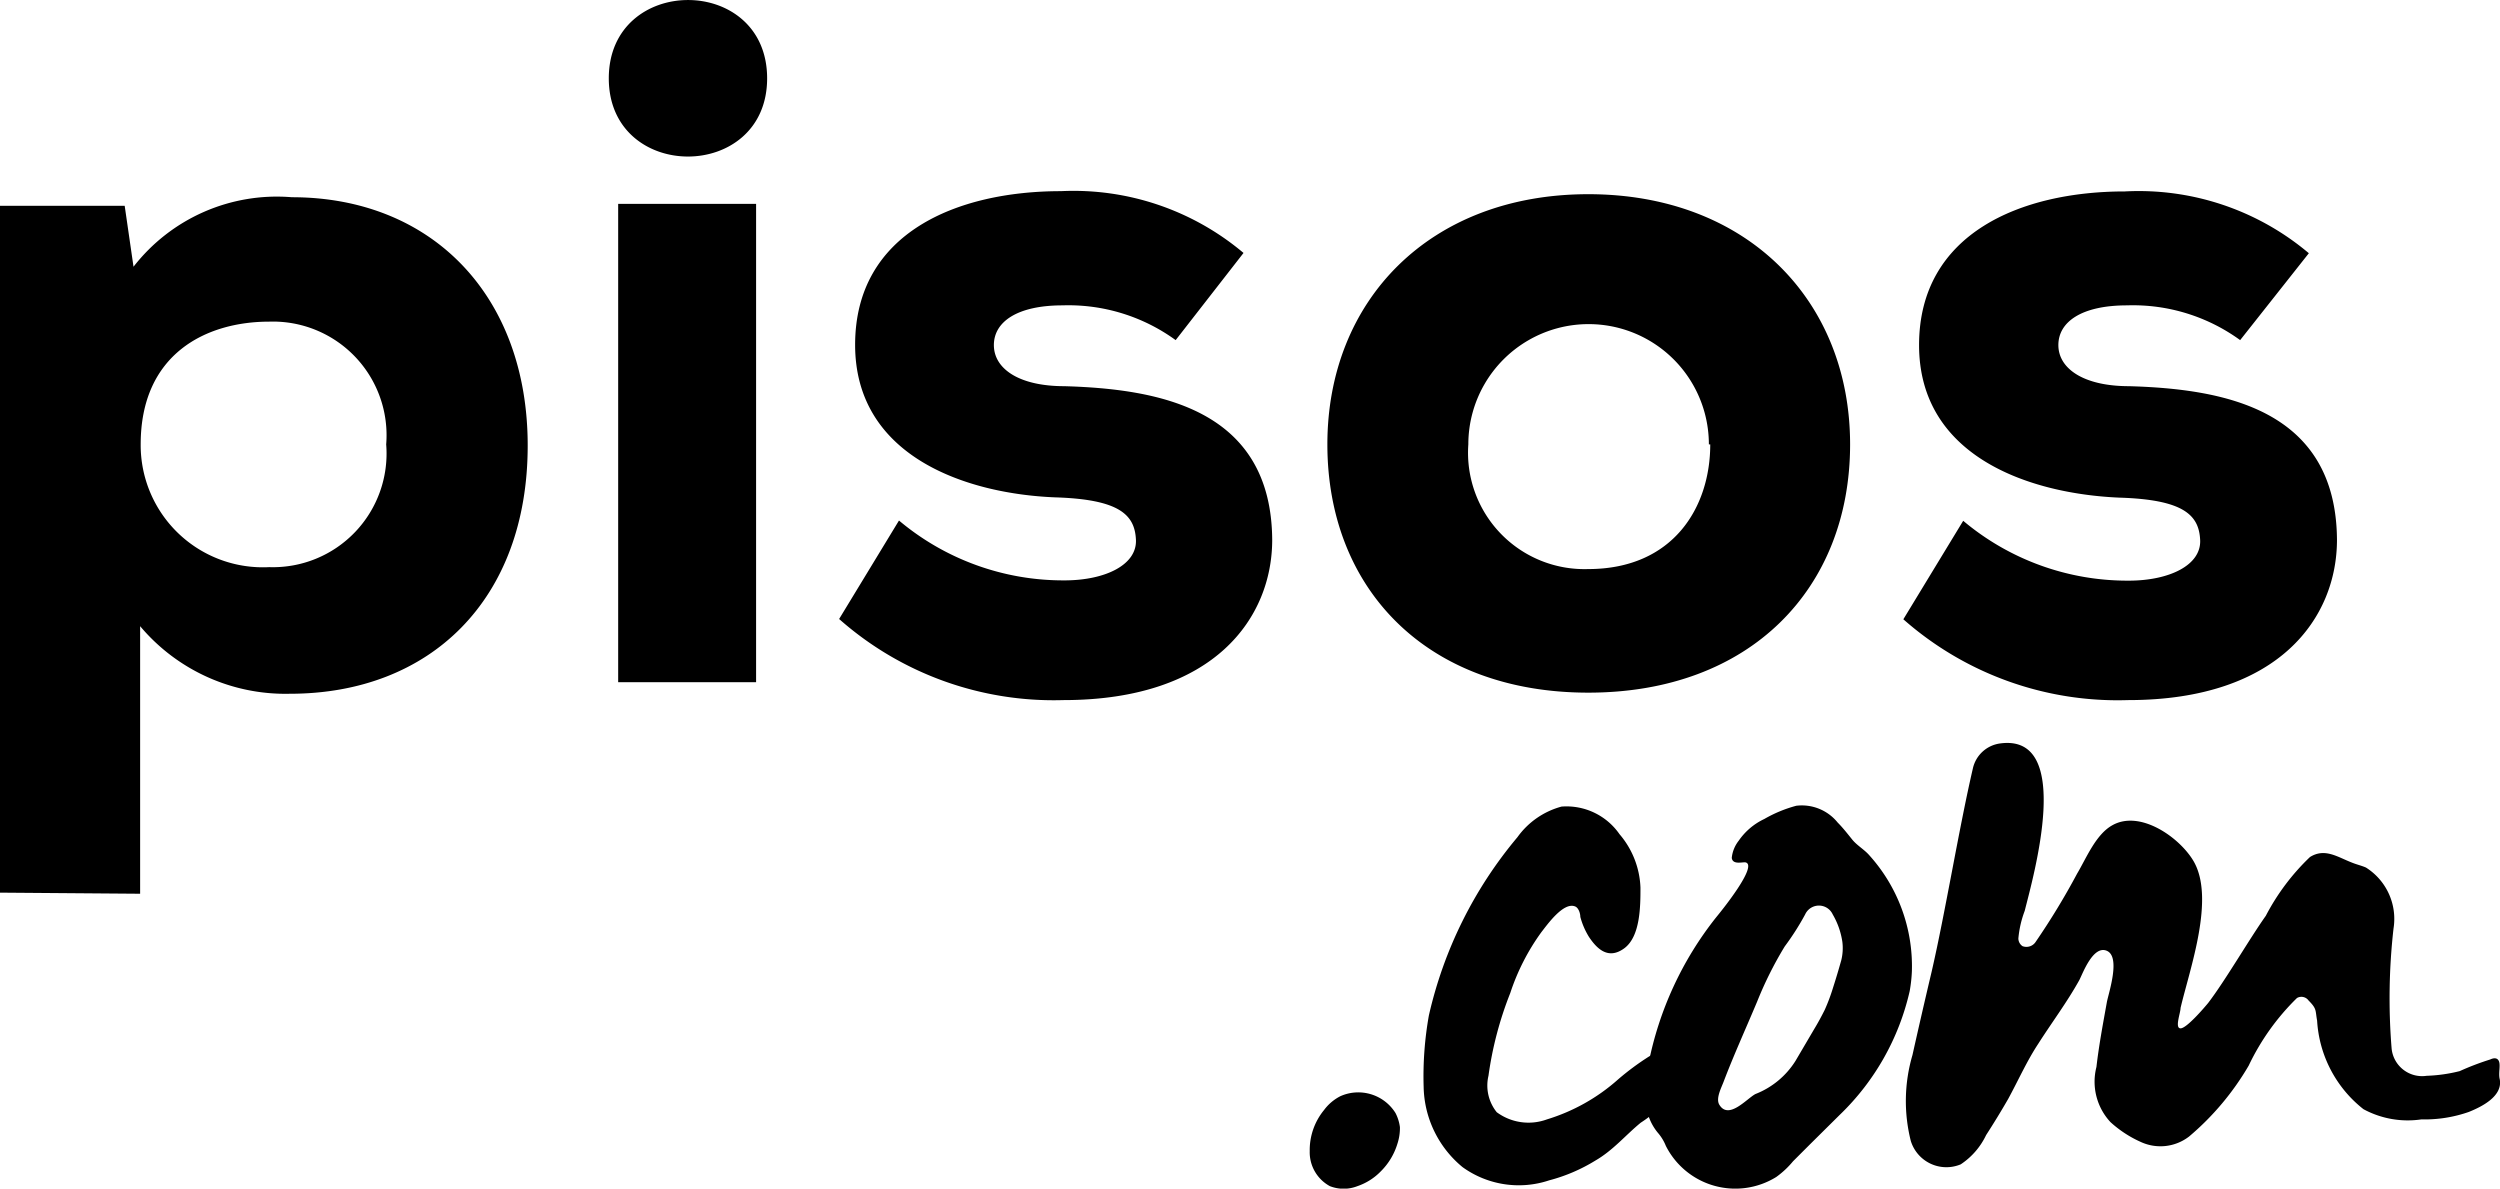 <svg xmlns:xlink="http://www.w3.org/1999/xlink" xmlns="http://www.w3.org/2000/svg" viewBox="0 0 90.63 43.09"
    width="90.63" height="43.09">
    <g id="Capa_2" data-name="Capa 2">
        <g id="Capa_1-2" data-name="Capa 1">
            <path
                d="M0 32.36V7.46H4.52l.32 2.21a6.58 6.58 0 0 1 5.74-2.52c5.08 0 8.55 3.57 8.55 9 0 5.6-3.54 9-8.62 9a6.88 6.88 0 0 1-5.43-2.45v9.7ZM14 16.11a4.12 4.12 0 0 0-4.24-4.45c-2.28 0-4.66 1.16-4.66 4.45a4.43 4.43 0 0 0 4.66 4.45A4.12 4.12 0 0 0 14 16.11ZM27.81 2.84c0 3.78-5.74 3.78-5.74 0S27.81-.95 27.81 2.84ZM22.41 7.39V24.73h5V7.39ZM42.62 12.33a6.61 6.61 0 0 0-4.1-1.26c-1.65 0-2.49.6-2.49 1.44S36.91 14 38.59 14c3.4.1 7.5.81 7.53 5.57 0 2.8-2.07 5.81-7.57 5.81a11.74 11.74 0 0 1-8.13-2.94l2.17-3.57a9.25 9.25 0 0 0 6 2.17c1.47 0 2.63-.56 2.59-1.47s-.6-1.47-2.94-1.54C35.06 17.9 31 16.57 31 12.5s3.71-5.57 7.46-5.57a9.56 9.56 0 0 1 6.62 2.24ZM48.12 16.11c0-5.22 3.71-9.07 9.46-9.07s9.49 3.85 9.49 9.07-3.61 9-9.49 9S48.12 21.33 48.12 16.11Zm13.83 0a4.36 4.36 0 1 0-8.72 0 4.22 4.22 0 0 0 4.34 4.52C60.66 20.63 62 18.39 62 16.11ZM81.21 12.33a6.61 6.61 0 0 0-4.1-1.26c-1.65 0-2.49.6-2.49 1.44S75.51 14 77.19 14c3.4.1 7.5.81 7.53 5.57 0 2.8-2.07 5.81-7.57 5.81A11.74 11.74 0 0 1 69 22.45l2.17-3.57a9.25 9.25 0 0 0 6 2.17c1.47 0 2.63-.56 2.59-1.47s-.6-1.47-2.94-1.54c-3.22-.14-7.25-1.47-7.25-5.53s3.71-5.57 7.46-5.57A9.56 9.56 0 0 1 83.7 9.18Z" />
            <path
                d="M50.75 40.86a1.81 1.81 0 0 1-.09.6 2.38 2.38 0 0 1-.6 1 2.14 2.14 0 0 1-.85.54 1.37 1.37 0 0 1-1 0 1.4 1.4 0 0 1-.73-1.27A2.29 2.29 0 0 1 48 40.24a1.69 1.69 0 0 1 .59-.5 1.59 1.59 0 0 1 2 .61A1.55 1.55 0 0 1 50.75 40.86ZM62.19 36.79a1.11 1.11 0 0 0-.2.4c-.06.16-.15.27-.27.27s-.13 0-.13-.06 0 0 0 0 0 .1 0 .13 0 0 .1 0h.26a1.12 1.12 0 0 0-.18.3.33.33 0 0 0 0 .29c-.18.17 0 .72-.24.89s-.28.29-.5.47a.84.84 0 0 1-.33.14c-.17 0-.24.2-.33.33a4.5 4.5 0 0 1-.89.75c-.55.45-1 1-1.64 1.37a6.17 6.17 0 0 1-1.68.72 3.48 3.48 0 0 1-3.14-.48 3.86 3.86 0 0 1-1.41-2.91 12.56 12.56 0 0 1 .19-2.59 15.32 15.32 0 0 1 3.21-6.46 2.89 2.89 0 0 1 1.6-1.11 2.34 2.34 0 0 1 2.1 1 3.15 3.15 0 0 1 .76 1.94c0 .66 0 1.77-.59 2.2s-1 0-1.28-.42a2.72 2.72 0 0 1-.31-.72c0-.12-.06-.33-.19-.38-.42-.17-1 .65-1.22.93A8 8 0 0 0 54.75 36a12.9 12.9 0 0 0-.79 3 1.54 1.54 0 0 0 .3 1.32 1.94 1.94 0 0 0 1.82.26 6.9 6.9 0 0 0 2.58-1.45 9.53 9.53 0 0 1 1.12-.83c.44-.26.92-.45 1.35-.73a11.85 11.85 0 0 1 1.22-.71ZM90.56 38.42c.12.14 0 .46.06.7.12.62-.65 1-1.12 1.19a4.84 4.84 0 0 1-1.72.27 3.37 3.37 0 0 1-2.1-.37A4.41 4.41 0 0 1 84 37c-.07-.37 0-.42-.31-.73a.32.32 0 0 0-.42-.09 8.56 8.56 0 0 0-1.75 2.45 9.87 9.87 0 0 1-2.16 2.57 1.7 1.7 0 0 1-1.77.19 4.11 4.11 0 0 1-1.08-.71 2.15 2.15 0 0 1-.51-2c.09-.79.24-1.58.38-2.36.07-.35.5-1.63 0-1.85s-.88.83-1 1.06c-.45.81-1 1.54-1.49 2.31-.41.62-.72 1.32-1.09 2q-.38.66-.8 1.31a2.62 2.62 0 0 1-.92 1.06 1.35 1.35 0 0 1-1.81-.85 5.92 5.92 0 0 1 .06-3.11q.34-1.52.69-3c.5-2.16 1-5.24 1.5-7.39a1.17 1.17 0 0 1 1-.91c2.67-.35 1.19 4.83.88 6.07a3.76 3.76 0 0 0-.23 1 .34.34 0 0 0 .15.28.4.4 0 0 0 .48-.16 26 26 0 0 0 1.5-2.47c.34-.57.68-1.43 1.29-1.76 1-.55 2.41.44 2.92 1.29.81 1.35-.13 3.93-.46 5.34 0 .18-.22.74 0 .74s.86-.75 1-.92c.62-.81 1.5-2.33 2.09-3.16a8.16 8.16 0 0 1 1.6-2.13c.54-.34 1 0 1.52.2.17.07.35.11.51.18a2.2 2.2 0 0 1 1 2.21A22.47 22.47 0 0 0 86.7 38a1.11 1.11 0 0 0 1.27 1 5.62 5.62 0 0 0 1.2-.17 9.64 9.64 0 0 1 1.1-.42C90.42 38.34 90.51 38.36 90.56 38.42Z"
                class="cls-2" />
            <path
                d="M69.31,35.2a5.36,5.36,0,0,1-.08.73,9,9,0,0,1-2.54,4.49l-1.1,1.09L65,42.1a3.18,3.18,0,0,1-.61.57,2.82,2.82,0,0,1-4-1.13,1.68,1.68,0,0,0-.26-.44,1.9,1.9,0,0,1-.45-1,3.89,3.89,0,0,1,.08-1.53,12.38,12.38,0,0,1,2.45-5.31c.14-.17,1.58-1.93,1.05-2-.15,0-.45.08-.48-.16a1.2,1.2,0,0,1,.25-.62,2.33,2.33,0,0,1,.93-.79,4.78,4.78,0,0,1,1.16-.48,1.67,1.67,0,0,1,1.5.61c.19.19.36.41.53.62s.44.36.62.57A6,6,0,0,1,69.31,35.2Zm-2.52-1.05a2.77,2.77,0,0,0-.35-1,.55.55,0,0,0-1,0,9.45,9.45,0,0,1-.74,1.16,13.4,13.4,0,0,0-1,2c-.42,1-.84,1.92-1.21,2.89-.08.22-.3.62-.16.85.34.56,1-.23,1.31-.39a3,3,0,0,0,1.45-1.2l.67-1.14c.14-.23.27-.47.39-.71a6.89,6.89,0,0,0,.3-.8c.11-.34.21-.68.3-1A1.83,1.83,0,0,0,66.79,34.15Z"
                class="cls-2" />
        </g>
    </g>
</svg>